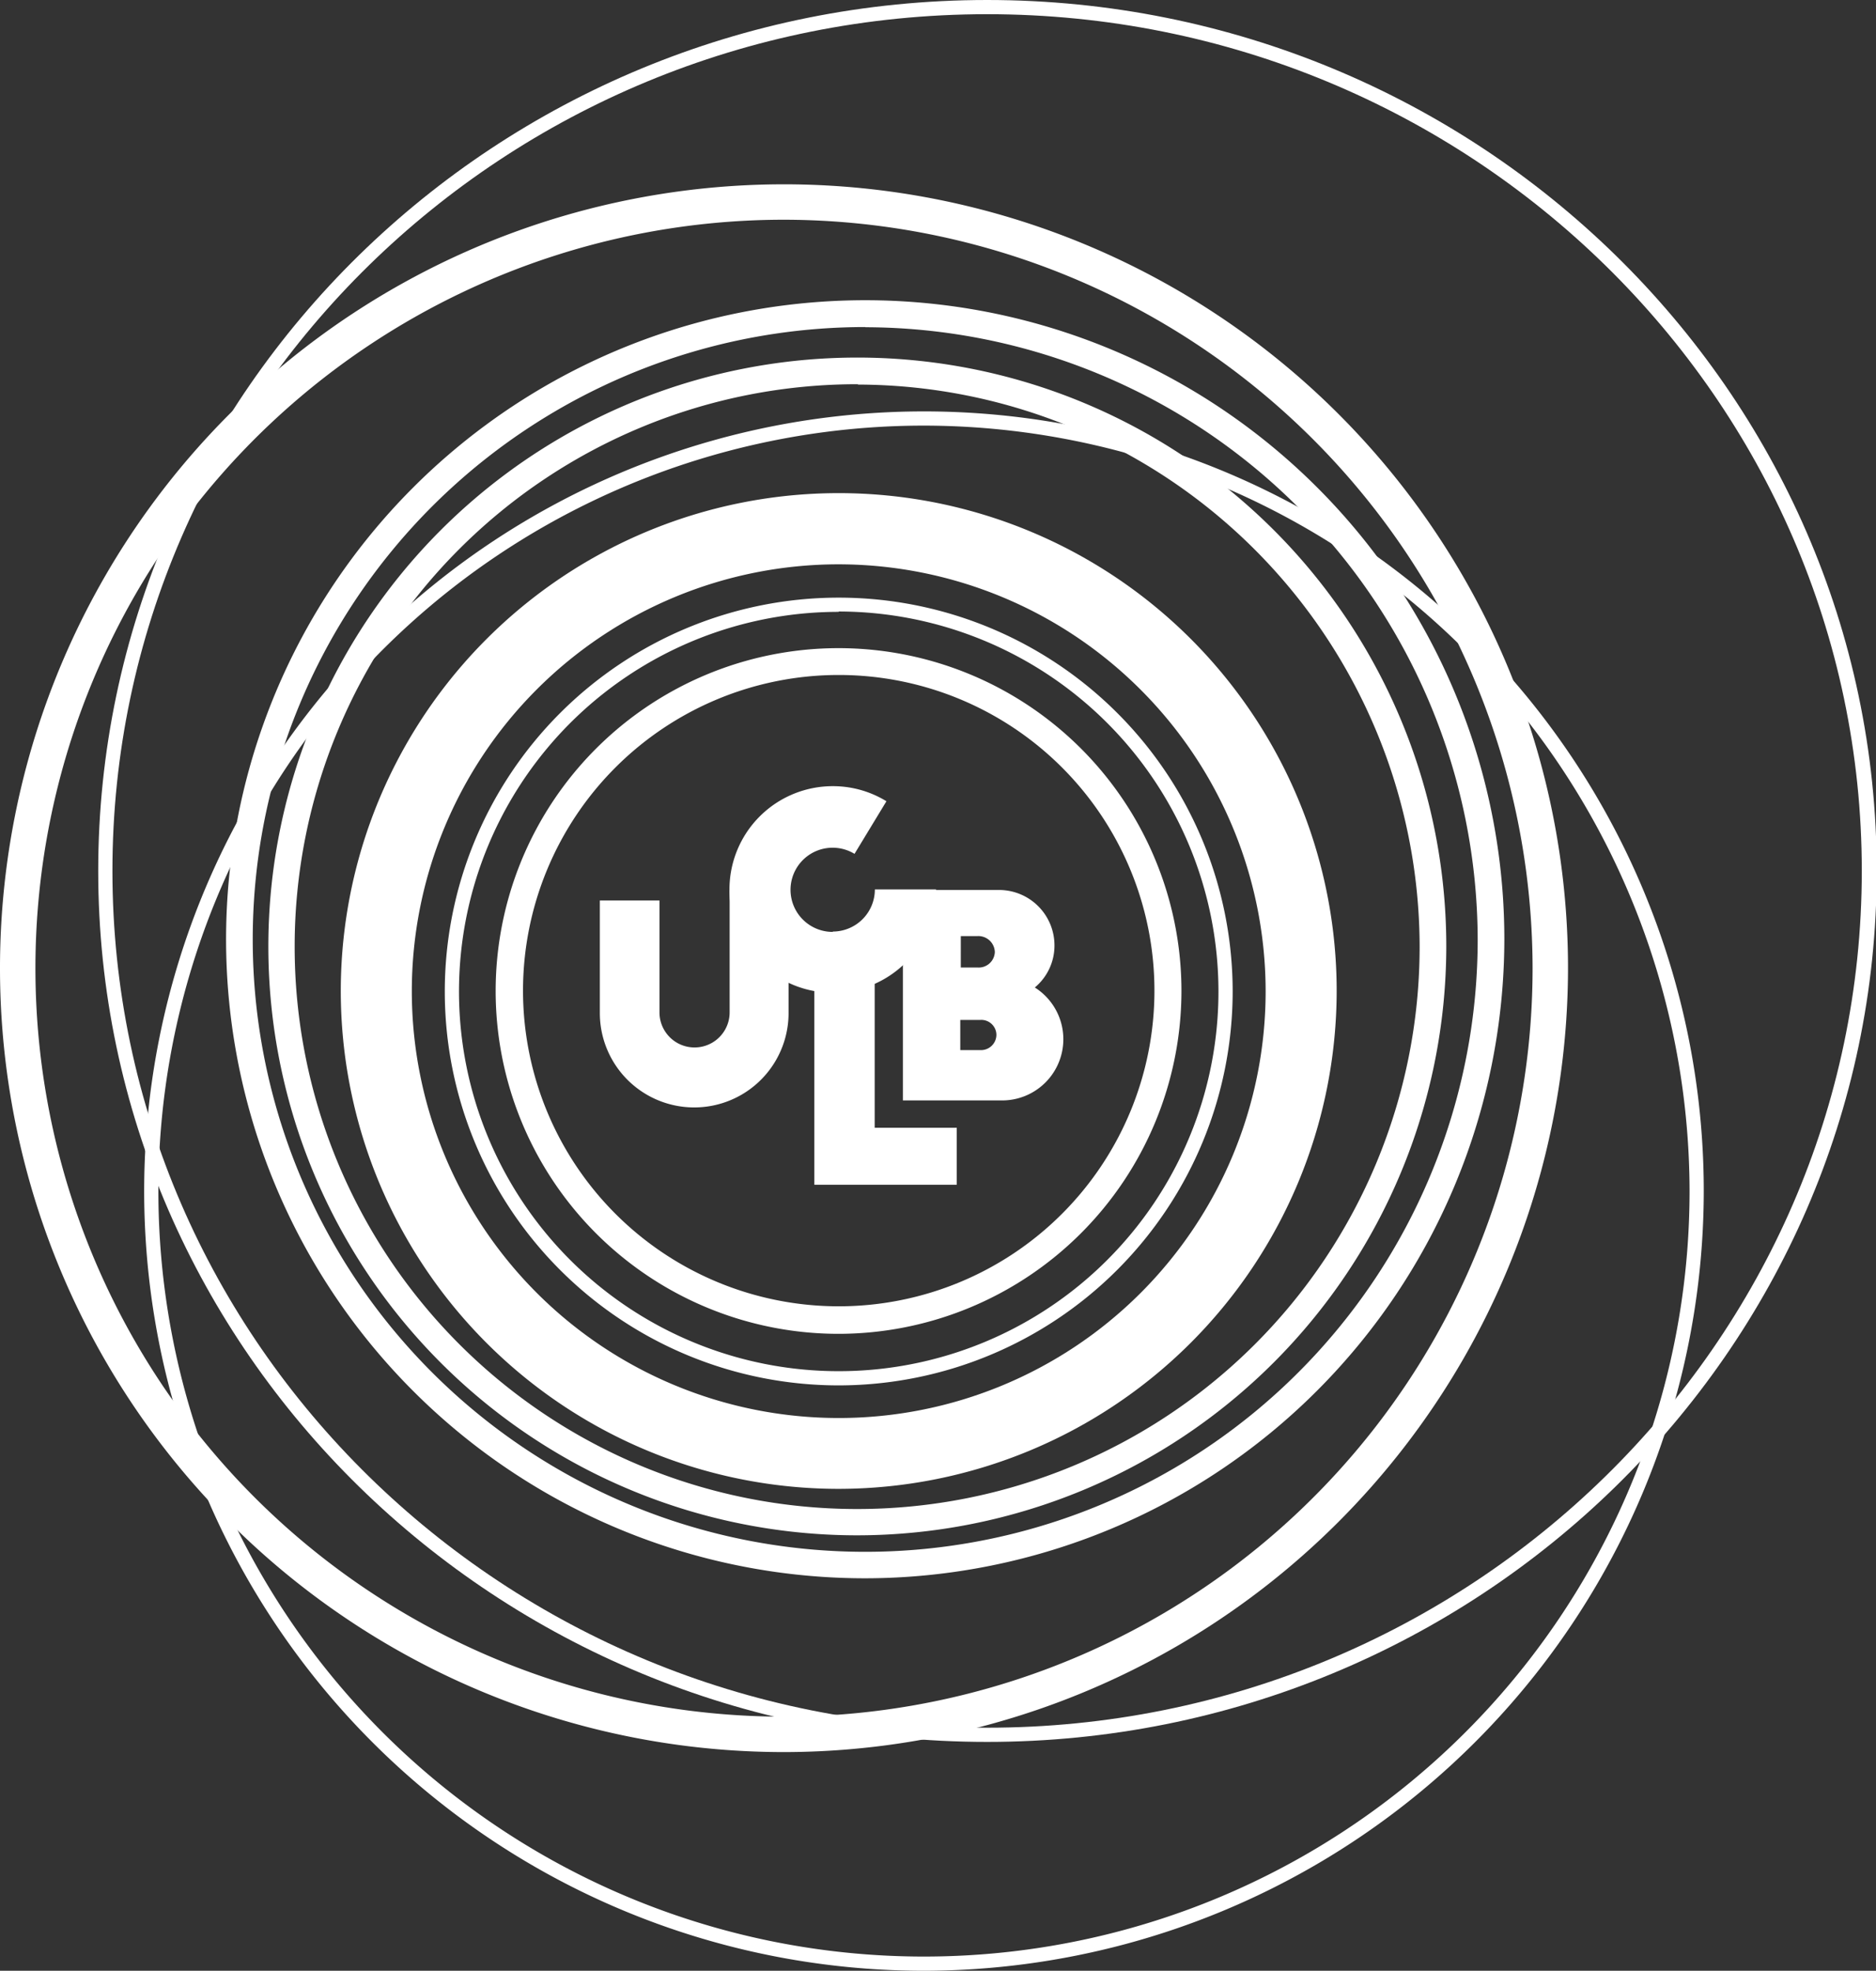 <svg xmlns="http://www.w3.org/2000/svg" viewBox="0 0 106.96 112.38"><rect x="0" y="0" width="106.96" height="112.38" fill="#333333" stroke="none"/><defs><style>.cls-1{fill:#fff;}</style></defs><title>Fichier 1</title><g id="Calque_2" data-name="Calque 2"><g id="DocumentOfficielNePasModifierSVP"><path class="cls-1" d="M47.82,76.06A19.55,19.55,0,1,1,67.36,56.52,19.57,19.57,0,0,1,47.82,76.06Zm0-37.57a18,18,0,1,0,18,18,18,18,0,0,0-18-18Z"/><path class="cls-1" d="M47.82,79A22.46,22.46,0,1,1,70.28,56.52,22.48,22.48,0,0,1,47.82,79Zm0-44.11A21.65,21.65,0,1,0,69.47,56.52,21.68,21.68,0,0,0,47.82,34.87Z"/><path class="cls-1" d="M47.82,84.9A28.39,28.39,0,1,1,76.21,56.52,28.42,28.42,0,0,1,47.82,84.9Zm0-52.72A24.34,24.34,0,1,0,72.16,56.52,24.37,24.37,0,0,0,47.82,32.18Z"/><path class="cls-1" d="M48.89,87.55A33.58,33.58,0,1,1,82.46,54,33.62,33.62,0,0,1,48.89,87.55Zm0-65.64A32.07,32.07,0,1,0,80.94,54a32.11,32.11,0,0,0-32-32.07Z"/><path class="cls-1" d="M49.34,90A36.44,36.44,0,1,1,85.77,53.57,36.49,36.49,0,0,1,49.34,90Zm0-71.35A34.92,34.92,0,1,0,84.25,53.57,35,35,0,0,0,49.34,18.66Z"/><path class="cls-1" d="M44.71,99.91A44.7,44.7,0,1,1,89.4,55.21a44.75,44.75,0,0,1-44.69,44.7Zm0-87.38A42.68,42.68,0,1,0,87.38,55.21,42.74,42.74,0,0,0,44.71,12.53Z"/><path class="cls-1" d="M52.68,112.38A44.46,44.46,0,1,1,97.14,67.92a44.51,44.51,0,0,1-44.46,44.46Zm0-88.11A43.65,43.65,0,1,0,96.33,67.92,43.71,43.71,0,0,0,52.68,24.27Z"/><path class="cls-1" d="M56.28,99.33C28.34,99.33,5.6,77.05,5.6,49.66S28.34,0,56.28,0,107,22.28,107,49.66,84.22,99.33,56.28,99.33Zm0-98.52C28.78.81,6.41,22.72,6.41,49.66S28.78,98.52,56.28,98.52s49.87-21.92,49.87-48.86S83.78.81,56.28.81Z"/><path class="cls-1" d="M41.6,50.73v7h0a2,2,0,0,1-4,0h0V51.35H34.2v6.42a5.38,5.38,0,0,0,10.76,0v-7H41.6"/><polyline class="cls-1" points="49.87 64.31 49.87 54.92 46.43 54.92 46.43 67.56 54.55 67.56 54.55 64.31 49.87 64.31"/><path class="cls-1" d="M59,56.31a3.1,3.1,0,0,0,1.12-2.39A3.16,3.16,0,0,0,57,50.75H51.48v12h5.73A3.49,3.49,0,0,0,59,56.31m-3.28-2.93a.94.94,0,0,1,1,.91.92.92,0,0,1-1,.88h-.94V53.38Zm.15,6.5H54.75V58.16h1.14a.86.86,0,0,1,.92.86A.88.88,0,0,1,55.88,59.88Z"/><path class="cls-1" d="M47.48,53.14a2.4,2.4,0,1,1,1.24-4.45l1.82-3a5.83,5.83,0,0,0-3.06-.86,5.89,5.89,0,1,0,5.89,5.89H49.88a2.4,2.4,0,0,1-2.4,2.4"/></g></g></svg>